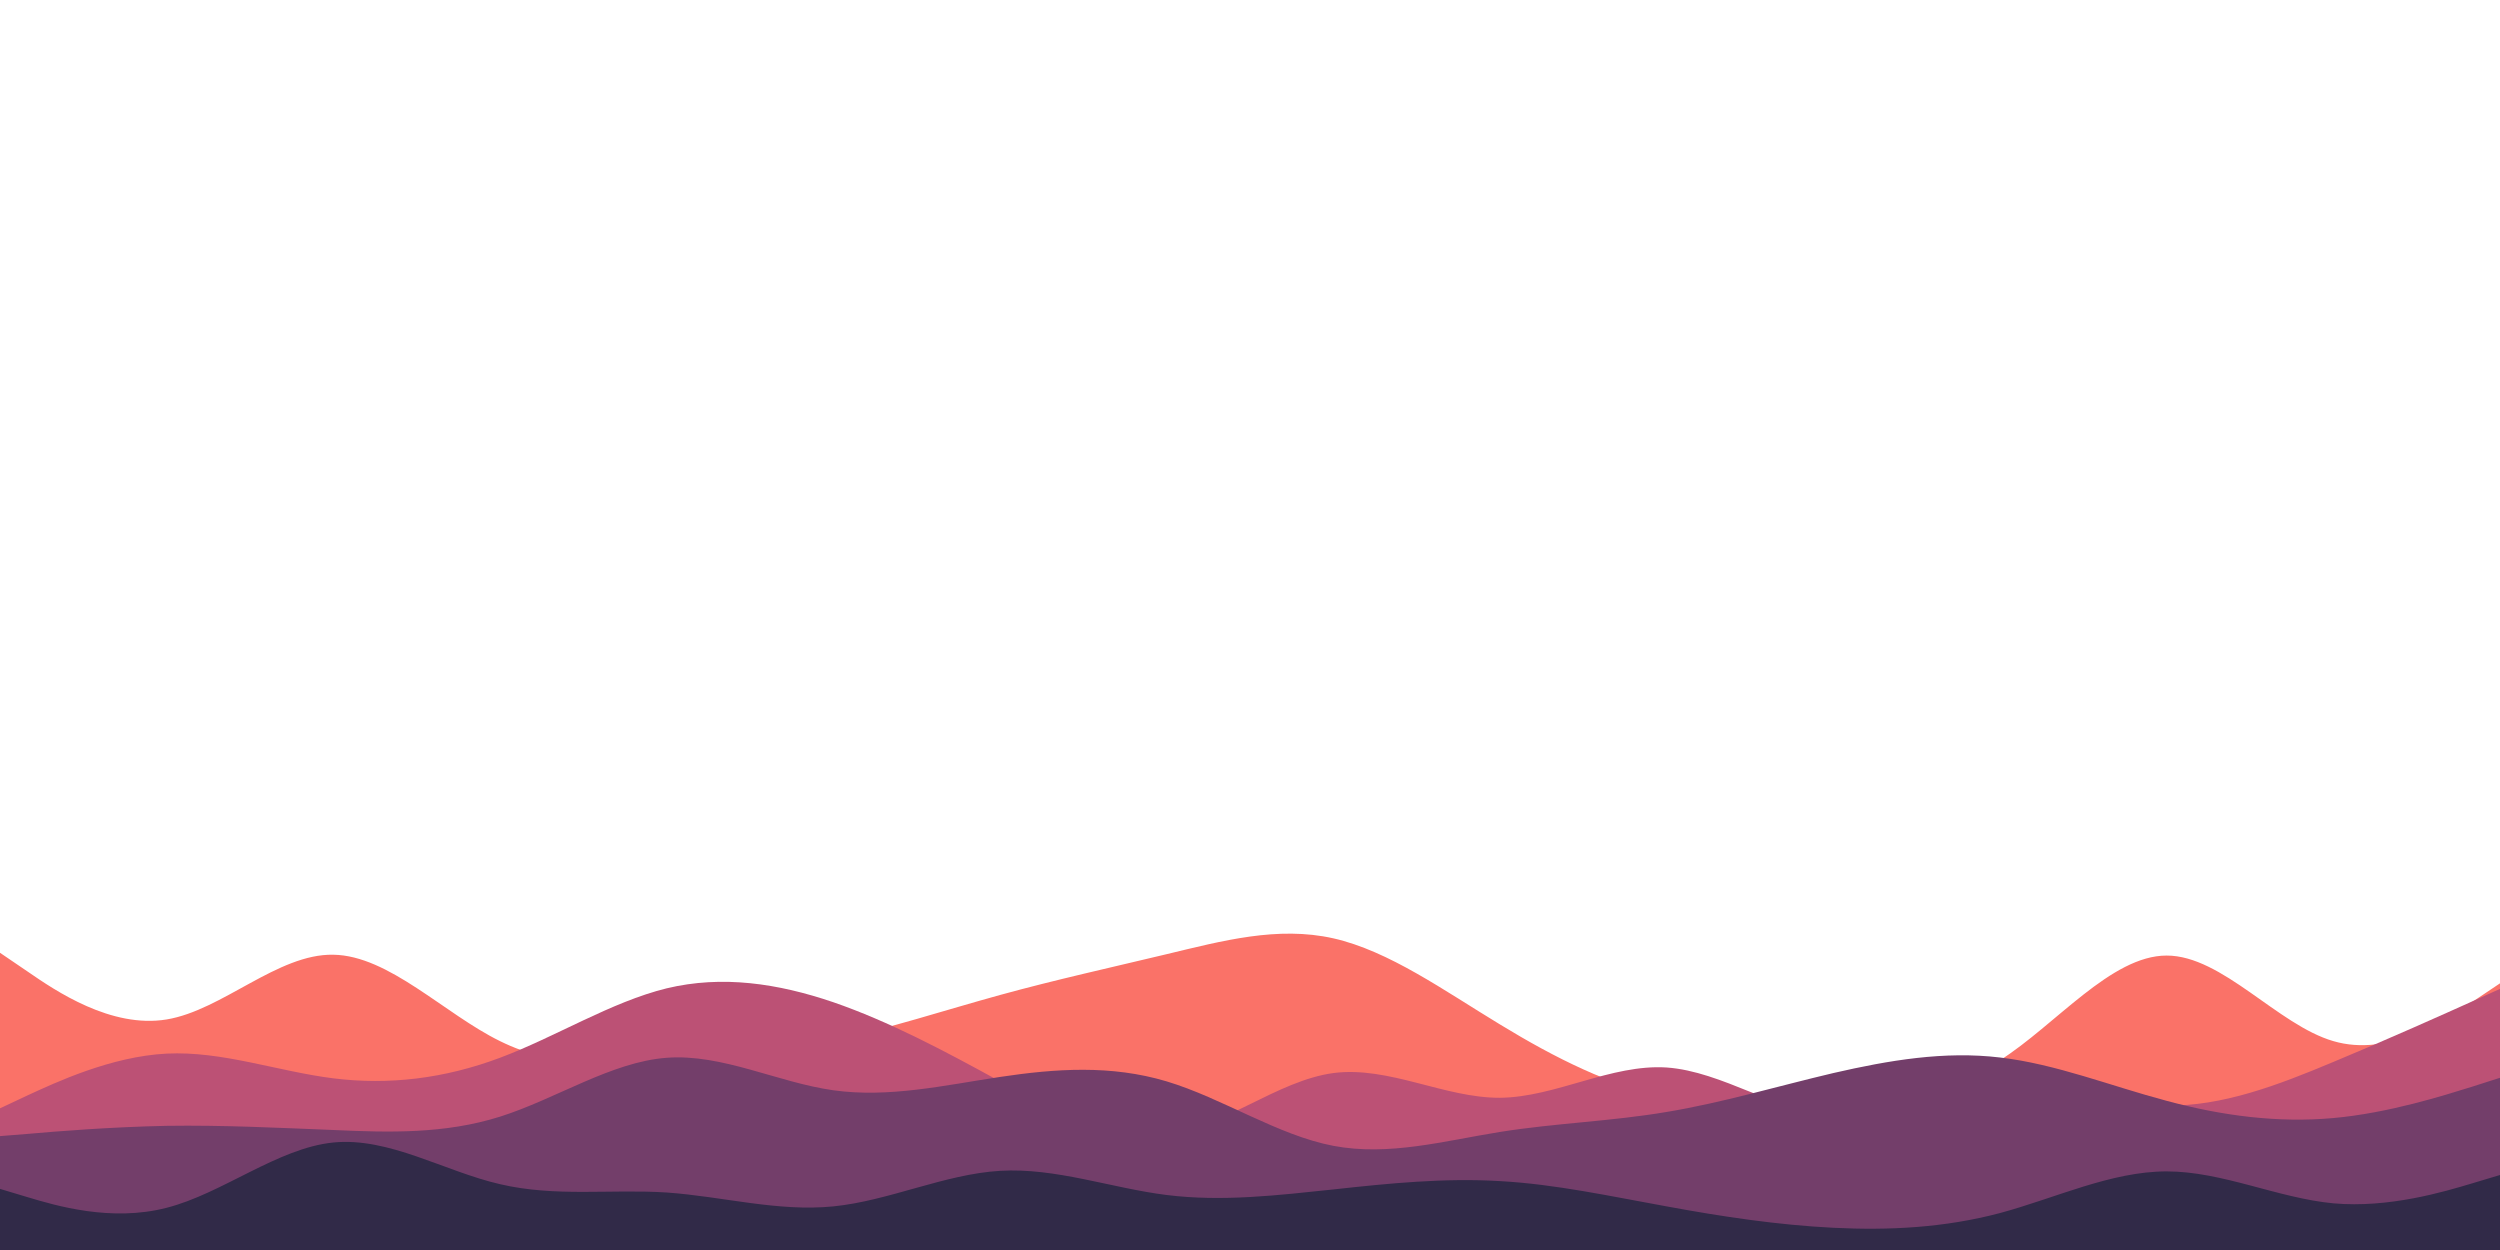 <svg id="visual" viewBox="0 0 900 450" width="900" height="450" xmlns="http://www.w3.org/2000/svg" xmlns:xlink="http://www.w3.org/1999/xlink" version="1.1"><path d="M0 343L10 349.8C20 356.7 40 370.3 60 367C80 363.7 100 343.3 120 343.7C140 344 160 365 180 374.8C200 384.7 220 383.3 240 381.8C260 380.3 280 378.7 300 374.5C320 370.3 340 363.7 360 358.2C380 352.7 400 348.3 420 343.5C440 338.7 460 333.3 480 337.8C500 342.3 520 356.7 540 368.8C560 381 580 391 600 395C620 399 640 397 660 395.8C680 394.7 700 394.3 720 381.7C740 369 760 344 780 344C800 344 820 369 840 374.8C860 380.7 880 367.3 890 360.7L900 354L900 451L890 451C880 451 860 451 840 451C820 451 800 451 780 451C760 451 740 451 720 451C700 451 680 451 660 451C640 451 620 451 600 451C580 451 560 451 540 451C520 451 500 451 480 451C460 451 440 451 420 451C400 451 380 451 360 451C340 451 320 451 300 451C280 451 260 451 240 451C220 451 200 451 180 451C160 451 140 451 120 451C100 451 80 451 60 451C40 451 20 451 10 451L0 451Z" fill="#fa7268"></path><path d="M0 399L10 394.3C20 389.7 40 380.3 60 379.3C80 378.3 100 385.7 120 388.2C140 390.7 160 388.3 180 380.8C200 373.3 220 360.7 240 355.8C260 351 280 354 300 360.8C320 367.7 340 378.3 360 389.3C380 400.3 400 411.7 420 408.8C440 406 460 389 480 386.3C500 383.7 520 395.3 540 395.2C560 395 580 383 600 384.3C620 385.7 640 400.3 660 402C680 403.7 700 392.3 720 390.8C740 389.3 760 397.7 780 398C800 398.3 820 390.7 840 382.3C860 374 880 365 890 360.5L900 356L900 451L890 451C880 451 860 451 840 451C820 451 800 451 780 451C760 451 740 451 720 451C700 451 680 451 660 451C640 451 620 451 600 451C580 451 560 451 540 451C520 451 500 451 480 451C460 451 440 451 420 451C400 451 380 451 360 451C340 451 320 451 300 451C280 451 260 451 240 451C220 451 200 451 180 451C160 451 140 451 120 451C100 451 80 451 60 451C40 451 20 451 10 451L0 451Z" fill="#bc5175"></path><path d="M0 409L10 408.2C20 407.3 40 405.7 60 405.3C80 405 100 406 120 406.8C140 407.7 160 408.3 180 402C200 395.7 220 382.3 240 380.8C260 379.3 280 389.7 300 392.5C320 395.3 340 390.7 360 387.7C380 384.7 400 383.3 420 389.3C440 395.3 460 408.7 480 412.5C500 416.3 520 410.7 540 407.5C560 404.3 580 403.7 600 400.3C620 397 640 391 660 386.3C680 381.7 700 378.3 720 380.7C740 383 760 391 780 396.3C800 401.7 820 404.3 840 402.5C860 400.7 880 394.3 890 391.2L900 388L900 451L890 451C880 451 860 451 840 451C820 451 800 451 780 451C760 451 740 451 720 451C700 451 680 451 660 451C640 451 620 451 600 451C580 451 560 451 540 451C520 451 500 451 480 451C460 451 440 451 420 451C400 451 380 451 360 451C340 451 320 451 300 451C280 451 260 451 240 451C220 451 200 451 180 451C160 451 140 451 120 451C100 451 80 451 60 451C40 451 20 451 10 451L0 451Z" fill="#733e6a"></path><path d="M0 428L10 431C20 434 40 440 60 434.8C80 429.7 100 413.3 120 411.3C140 409.3 160 421.7 180 426.3C200 431 220 428 240 429.3C260 430.7 280 436.3 300 434.3C320 432.3 340 422.7 360 421.5C380 420.3 400 427.7 420 430.2C440 432.7 460 430.3 480 428.2C500 426 520 424 540 425.2C560 426.3 580 430.7 600 434.3C620 438 640 441 660 442C680 443 700 442 720 436.7C740 431.3 760 421.7 780 421.7C800 421.7 820 431.3 840 433.2C860 435 880 429 890 426L900 423L900 451L890 451C880 451 860 451 840 451C820 451 800 451 780 451C760 451 740 451 720 451C700 451 680 451 660 451C640 451 620 451 600 451C580 451 560 451 540 451C520 451 500 451 480 451C460 451 440 451 420 451C400 451 380 451 360 451C340 451 320 451 300 451C280 451 260 451 240 451C220 451 200 451 180 451C160 451 140 451 120 451C100 451 80 451 60 451C40 451 20 451 10 451L0 451Z" fill="#312a48"></path></svg>